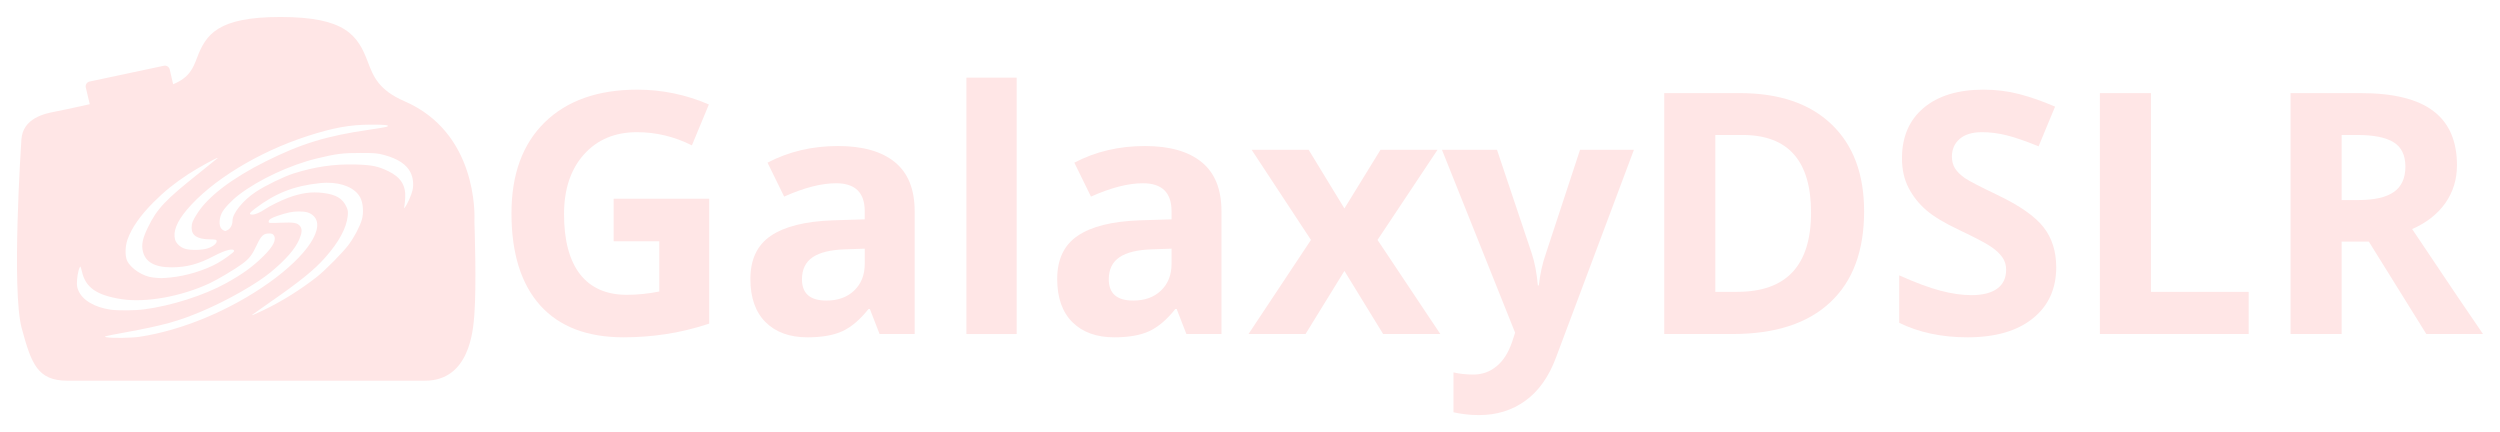 <?xml version="1.0" encoding="UTF-8" standalone="no"?>
<svg
   xmlns:dc="http://purl.org/dc/elements/1.1/"
   xmlns:cc="http://creativecommons.org/ns#"
   xmlns:rdf="http://www.w3.org/1999/02/22-rdf-syntax-ns#"
   xmlns:svg="http://www.w3.org/2000/svg"
   xmlns="http://www.w3.org/2000/svg"
   xmlns:sodipodi="http://sodipodi.sourceforge.net/DTD/sodipodi-0.dtd"
   xmlns:inkscape="http://www.inkscape.org/namespaces/inkscape"
   height="254.232"
   width="1470.956"
   fill="#000000"
   version="1.1"
   x="0px"
   y="0px"
   viewBox="0 0 490.319 84.744"
   enable-background="new 0 0 100 100"
   xml:space="preserve"
   id="svg1482"
   sodipodi:docname="logo-watermark.svg"
   inkscape:version="1.0.1 (3bc2e813f5, 2020-09-07)"
   inkscape:export-filename="/home/oliver/Devel/astrocamweb/static/img/icons/1024x1024.png"
   inkscape:export-xdpi="327.67999"
   inkscape:export-ydpi="327.67999"><defs
     id="defs1486" /><sodipodi:namedview
     pagecolor="#ffffff"
     bordercolor="#666666"
     borderopacity="1"
     objecttolerance="10"
     gridtolerance="10"
     guidetolerance="10"
     inkscape:pageopacity="0"
     inkscape:pageshadow="2"
     inkscape:window-width="3840"
     inkscape:window-height="2096"
     id="namedview1484"
     showgrid="false"
     inkscape:zoom="0.075625"
     inkscape:cx="-5384.5408"
     inkscape:cy="-279.47829"
     inkscape:window-x="0"
     inkscape:window-y="27"
     inkscape:window-maximized="1"
     inkscape:current-layer="svg1482"
     fit-margin-top="10"
     fit-margin-left="10"
     fit-margin-right="10"
     fit-margin-bottom="10"
     inkscape:document-rotation="0" /><path
     id="path1474"
     style="fill:#ff0000;stroke-width:3;opacity:0.1"
     d="M 165.119 10 C 128.123 10 121.239 20.387 116.076 33.965 C 113.724 40.145 111.605 45.647 101.969 49.631 L 99.959 40.896 C 99.602 39.363 98.055 38.41 96.549 38.719 L 52.734 48.033 C 51.972 48.198 51.306 48.66 50.889 49.32 C 50.472 49.974 50.343 50.773 50.523 51.529 L 52.881 61.371 C 40.881 64.035 35.831 65.093 32.318 65.768 C 26.651 66.866 13.373 69.442 12.596 82.297 C 12.353 85.918 6.756 171.217 12.789 193.33 C 18.474 214.198 21.995 224.23 39.791 224.23 L 250.256 224.23 C 276.509 224.23 278.688 194.777 279.396 185.102 C 280.671 168.047 279.543 134.4 279.42 130.812 C 279.666 125.913 280.92 78.106 238.227 59.623 C 222.924 53.002 219.858 44.933 216.609 36.383 C 210.759 20.933 203.63 10 165.119 10 z M 218.184 73.412 C 226.971 73.383 229.628 73.693 228.08 74.562 C 227.667 74.794 222.877 75.627 217.434 76.412 C 192.348 80.032 177.377 84.617 156.379 95.113 C 136.808 104.896 122.769 115.544 116.357 125.467 C 113.445 129.975 112.861 131.43 112.861 134.213 C 112.861 138.676 116.242 140.865 123.277 140.963 C 126.893 141.013 127.462 141.131 127.602 141.854 C 127.876 143.279 125.401 145.324 122.207 146.311 C 118.851 147.347 112.562 147.487 109.244 146.6 C 106.378 145.833 103.748 143.467 103.104 141.076 C 101.838 136.384 104.104 130.65 110.004 123.611 C 124.33 106.52 152.025 89.561 180.916 80.189 C 196.172 75.241 206.006 73.451 218.184 73.412 z M 212.396 90.092 C 221.104 90.113 222.252 90.213 226.32 91.309 C 234.331 93.466 239.507 96.911 241.809 101.615 C 243.301 104.665 243.744 108.715 242.953 112.102 C 242.308 114.867 239.785 120.564 238.574 121.994 C 237.804 122.904 237.796 122.899 238.096 121.762 C 238.264 121.125 238.512 118.904 238.648 116.826 C 239.139 109.351 236.16 104.494 228.898 100.926 C 222.743 97.901 219.014 97.131 209.314 96.881 C 196.766 96.557 185.499 98.191 172.941 102.156 C 167.214 103.965 156.357 109.251 150.652 113.008 C 143.171 117.935 136.936 125.638 136.936 129.953 C 136.936 132.294 135.796 134.572 134.217 135.389 C 132.553 136.249 132.811 136.237 131.381 135.516 L 131.381 135.518 C 128.97 134.301 128.607 129.729 130.59 125.512 C 131.823 122.889 136.363 118.055 140.738 114.705 C 152.438 105.749 170.879 97.148 186.506 93.359 C 198.13 90.541 201.875 90.068 212.396 90.092 z M 128.242 92.99 C 128.261 93.016 128.228 93.073 128.139 93.162 C 127.757 93.545 122.861 97.502 117.26 101.955 C 97.286 117.834 92.525 122.879 87.18 133.826 C 84.049 140.238 83.231 143.947 84.094 147.803 C 85.555 154.331 91.066 157.468 101.057 157.453 C 109.972 157.44 116.986 155.551 126.176 150.688 C 132.808 147.178 137.861 145.971 137.861 147.898 C 137.861 148.547 131.914 152.881 128.139 154.982 C 120.516 159.226 109.565 162.556 100.371 163.428 C 95.146 163.923 94.802 163.924 90.082 163.441 L 90.082 163.443 C 84.228 162.846 76.932 158.091 74.857 153.523 C 73.574 150.697 73.678 145.109 75.088 141.113 C 77.533 134.186 82.649 126.872 90.59 118.943 C 96.916 112.627 102.592 108.049 110.816 102.627 C 116.22 99.064 127.967 92.607 128.242 92.99 z M 192.418 107.633 C 201.652 107.556 209.147 110.744 212.129 116.223 C 213.871 119.423 214.309 125.282 213.113 129.395 C 211.953 133.385 208.728 139.526 205.443 143.996 C 202.196 148.416 191.612 159.161 186.703 163.021 C 177.098 170.577 165.673 177.699 155.117 182.715 C 149.081 185.583 147.872 186.066 148.764 185.246 C 149.005 185.024 153.787 181.656 159.389 177.764 C 176.984 165.536 185.147 158.909 191.588 151.623 C 199.639 142.516 204.066 134.323 204.799 127.176 C 205.05 124.728 204.931 123.848 204.096 121.955 C 201.875 116.924 198.004 114.588 190.318 113.643 C 183.431 112.795 177.362 113.642 169.574 116.533 C 165.534 118.033 158.638 121.445 156.031 123.234 C 153.235 125.154 150.374 126.371 148.625 126.383 C 146.333 126.4 146.764 125.454 150.246 122.828 C 162.34 113.706 173.067 109.495 188.361 107.867 C 189.743 107.72 191.099 107.644 192.418 107.633 z M 175.891 124.543 C 180.21 124.546 182.379 125.154 184.395 126.924 C 192.115 133.702 181.109 150.448 158.309 166.613 C 135.457 182.816 107.14 194.614 82.076 198.375 C 77.43 199.072 65.977 199.236 62.863 198.648 C 60.626 198.227 61.166 198.083 73.512 195.812 C 96.32 191.618 104.825 189.278 118.977 183.301 C 133.827 177.029 151.329 167.067 159.621 160.166 C 168.543 152.741 173.883 146.565 176.32 140.852 C 177.904 137.139 178.031 134.84 176.742 133.201 C 175.175 131.209 173.165 130.853 165.309 131.178 C 158.655 131.452 158.23 131.419 158.23 130.623 C 158.23 129.341 159.504 128.477 163.324 127.164 C 168.932 125.236 172.265 124.54 175.891 124.543 z M 158.553 137.504 C 160.035 137.503 160.665 137.746 161.215 138.531 C 163.002 141.083 161.028 145.072 155.076 150.938 C 148.794 157.128 142.935 161.372 133.232 166.758 C 120.358 173.904 101.052 180.073 84.885 182.205 C 79.46 182.921 69.402 183.006 65.086 182.373 C 55.671 180.992 48.615 176.812 46.193 171.184 C 45.322 169.157 45.199 168.207 45.381 164.842 C 45.569 161.349 46.856 156.524 47.443 157.111 C 47.556 157.223 47.944 158.593 48.309 160.154 C 50.466 169.401 56.961 173.896 71.457 176.176 C 85.799 178.431 106.838 174.645 123.576 166.797 C 128.284 164.589 138.343 158.595 142.619 155.447 C 146.822 152.353 148.497 150.191 151.238 144.32 C 153.842 138.744 155.169 137.507 158.553 137.504 z "
     transform="scale(0.333)" /><path
     d="m 120.35,38.978 h 18.744 V 63.475 q -4.557,1.487 -8.596,2.068 -4.007,0.614 -8.209,0.614 -10.697,0 -16.352,-6.269 -5.623,-6.302 -5.623,-18.065 0,-11.44 6.528,-17.839 6.56,-6.399 18.162,-6.399 7.271,0 14.026,2.909 l -3.329,8.015 q -5.171,-2.585 -10.762,-2.585 -6.496,0 -10.406,4.363 -3.91,4.363 -3.91,11.731 0,7.691 3.135,11.763 3.167,4.04 9.178,4.04 3.135,0 6.366,-0.646 v -9.857 h -8.952 z"
     style="font-style:normal;font-variant:normal;font-weight:bold;font-stretch:normal;font-size:66.185px;line-height:1.25;font-family:'Open Sans';-inkscape-font-specification:'Open Sans Bold';fill:#ff0000;fill-opacity:1;stroke:none;stroke-width:3.196;opacity:0.1"
     id="path2542" /><path
     d="m 172.509,65.511 -1.907,-4.912 h -0.259 q -2.488,3.135 -5.138,4.363 -2.618,1.196 -6.851,1.196 -5.203,0 -8.209,-2.973 -2.973,-2.973 -2.973,-8.467 0,-5.752 4.007,-8.467 4.04,-2.747 12.151,-3.038 l 6.269,-0.194 v -1.584 q 0,-5.494 -5.623,-5.494 -4.33,0 -10.18,2.618 l -3.264,-6.657 q 6.237,-3.264 13.832,-3.264 7.271,0 11.149,3.167 3.878,3.167 3.878,9.63 v 24.076 z m -2.909,-16.74 -3.813,0.129 q -4.298,0.129 -6.399,1.551 -2.101,1.422 -2.101,4.33 0,4.169 4.783,4.169 3.426,0 5.462,-1.971 2.068,-1.971 2.068,-5.235 z"
     style="font-style:normal;font-variant:normal;font-weight:bold;font-stretch:normal;font-size:66.185px;line-height:1.25;font-family:'Open Sans';-inkscape-font-specification:'Open Sans Bold';fill:#ff0000;fill-opacity:1;stroke:none;stroke-width:3.196;opacity:0.1"
     id="path2544" /><path
     d="m 199.397,65.511 h -9.857 V 15.225 h 9.857 z"
     style="font-style:normal;font-variant:normal;font-weight:bold;font-stretch:normal;font-size:66.185px;line-height:1.25;font-family:'Open Sans';-inkscape-font-specification:'Open Sans Bold';fill:#ff0000;fill-opacity:1;stroke:none;stroke-width:3.196;opacity:0.1"
     id="path2546" /><path
     d="m 232.683,65.511 -1.907,-4.912 h -0.259 q -2.488,3.135 -5.138,4.363 -2.618,1.196 -6.851,1.196 -5.203,0 -8.209,-2.973 -2.973,-2.973 -2.973,-8.467 0,-5.752 4.007,-8.467 4.04,-2.747 12.151,-3.038 l 6.269,-0.194 v -1.584 q 0,-5.494 -5.623,-5.494 -4.33,0 -10.18,2.618 l -3.264,-6.657 q 6.237,-3.264 13.832,-3.264 7.271,0 11.149,3.167 3.878,3.167 3.878,9.63 v 24.076 z m -2.909,-16.74 -3.813,0.129 q -4.298,0.129 -6.399,1.551 -2.101,1.422 -2.101,4.33 0,4.169 4.783,4.169 3.426,0 5.462,-1.971 2.068,-1.971 2.068,-5.235 z"
     style="font-style:normal;font-variant:normal;font-weight:bold;font-stretch:normal;font-size:66.185px;line-height:1.25;font-family:'Open Sans';-inkscape-font-specification:'Open Sans Bold';fill:#ff0000;fill-opacity:1;stroke:none;stroke-width:3.196;opacity:0.1"
     id="path2548" /><path
     d="m 257.115,47.058 -11.634,-17.677 h 11.182 l 7.013,11.505 7.077,-11.505 h 11.182 l -11.763,17.677 12.313,18.453 H 271.27 l -7.594,-12.377 -7.627,12.377 h -11.182 z"
     style="font-style:normal;font-variant:normal;font-weight:bold;font-stretch:normal;font-size:66.185px;line-height:1.25;font-family:'Open Sans';-inkscape-font-specification:'Open Sans Bold';fill:#ff0000;fill-opacity:1;stroke:none;stroke-width:3.196;opacity:0.1"
     id="path2550" /><path
     d="m 282.807,29.38 h 10.794 l 6.819,20.327 q 0.873,2.65 1.196,6.269 h 0.194 q 0.355,-3.329 1.39,-6.269 l 6.69,-20.327 h 10.568 L 305.17,70.132 q -2.101,5.655 -6.011,8.467 -3.878,2.812 -9.081,2.812 -2.553,0 -5.009,-0.549 v -7.821 q 1.777,0.42 3.878,0.42 2.618,0 4.557,-1.616 1.971,-1.584 3.07,-4.815 l 0.582,-1.777 z"
     style="font-style:normal;font-variant:normal;font-weight:bold;font-stretch:normal;font-size:66.185px;line-height:1.25;font-family:'Open Sans';-inkscape-font-specification:'Open Sans Bold';fill:#ff0000;fill-opacity:1;stroke:none;stroke-width:3.196;opacity:0.1"
     id="path2552" /><path
     d="m 365.603,41.435 q 0,11.666 -6.657,17.871 -6.625,6.205 -19.164,6.205 H 326.402 V 18.263 h 14.833 q 11.569,0 17.968,6.108 6.399,6.108 6.399,17.063 z m -10.406,0.259 q 0,-15.221 -13.444,-15.221 h -5.332 V 57.237 h 4.298 q 14.478,0 14.478,-15.544 z"
     style="font-style:normal;font-variant:normal;font-weight:bold;font-stretch:normal;font-size:66.185px;line-height:1.25;font-family:'Open Sans';-inkscape-font-specification:'Open Sans Bold';fill:#ff0000;fill-opacity:1;stroke:none;stroke-width:3.196;opacity:0.1"
     id="path2554" /><path
     d="m 403.284,52.39 q 0,6.399 -4.621,10.083 -4.589,3.684 -12.798,3.684 -7.562,0 -13.379,-2.844 v -9.307 q 4.783,2.133 8.079,3.005 3.329,0.873 6.076,0.873 3.296,0 5.041,-1.26 1.777,-1.26 1.777,-3.749 0,-1.39 -0.776,-2.456 -0.776,-1.099 -2.295,-2.101 -1.487,-1.002 -6.108,-3.199 -4.33,-2.036 -6.496,-3.91 -2.165,-1.874 -3.458,-4.363 -1.293,-2.488 -1.293,-5.817 0,-6.269 4.234,-9.857 4.266,-3.587 11.763,-3.587 3.684,0 7.013,0.873 3.361,0.873 7.013,2.456 l -3.232,7.788 q -3.781,-1.551 -6.269,-2.165 -2.456,-0.614 -4.848,-0.614 -2.844,0 -4.363,1.325 -1.519,1.325 -1.519,3.458 0,1.325 0.614,2.327 0.614,0.97 1.939,1.907 1.357,0.905 6.366,3.296 6.625,3.167 9.081,6.366 2.456,3.167 2.456,7.788 z"
     style="font-style:normal;font-variant:normal;font-weight:bold;font-stretch:normal;font-size:66.185px;line-height:1.25;font-family:'Open Sans';-inkscape-font-specification:'Open Sans Bold';fill:#ff0000;fill-opacity:1;stroke:none;stroke-width:3.196;opacity:0.1"
     id="path2556" /><path
     d="M 411.848,65.511 V 18.263 h 10.018 V 57.237 h 19.164 v 8.273 z"
     style="font-style:normal;font-variant:normal;font-weight:bold;font-stretch:normal;font-size:66.185px;line-height:1.25;font-family:'Open Sans';-inkscape-font-specification:'Open Sans Bold';fill:#ff0000;fill-opacity:1;stroke:none;stroke-width:3.196;opacity:0.1"
     id="path2558" /><path
     d="m 459.257,39.237 h 3.232 q 4.751,0 7.013,-1.584 2.262,-1.584 2.262,-4.977 0,-3.361 -2.327,-4.783 -2.295,-1.422 -7.142,-1.422 h -3.038 z m 0,8.144 V 65.511 H 449.239 V 18.263 h 13.767 q 9.63,0 14.252,3.523 4.621,3.49 4.621,10.632 0,4.169 -2.295,7.433 -2.295,3.232 -6.496,5.074 10.665,15.932 13.896,20.586 H 475.868 L 464.59,47.381 Z"
     style="font-style:normal;font-variant:normal;font-weight:bold;font-stretch:normal;font-size:66.185px;line-height:1.25;font-family:'Open Sans';-inkscape-font-specification:'Open Sans Bold';fill:#ff0000;fill-opacity:1;stroke:none;stroke-width:3.196;opacity:0.1"
     id="path2560" /></svg>
